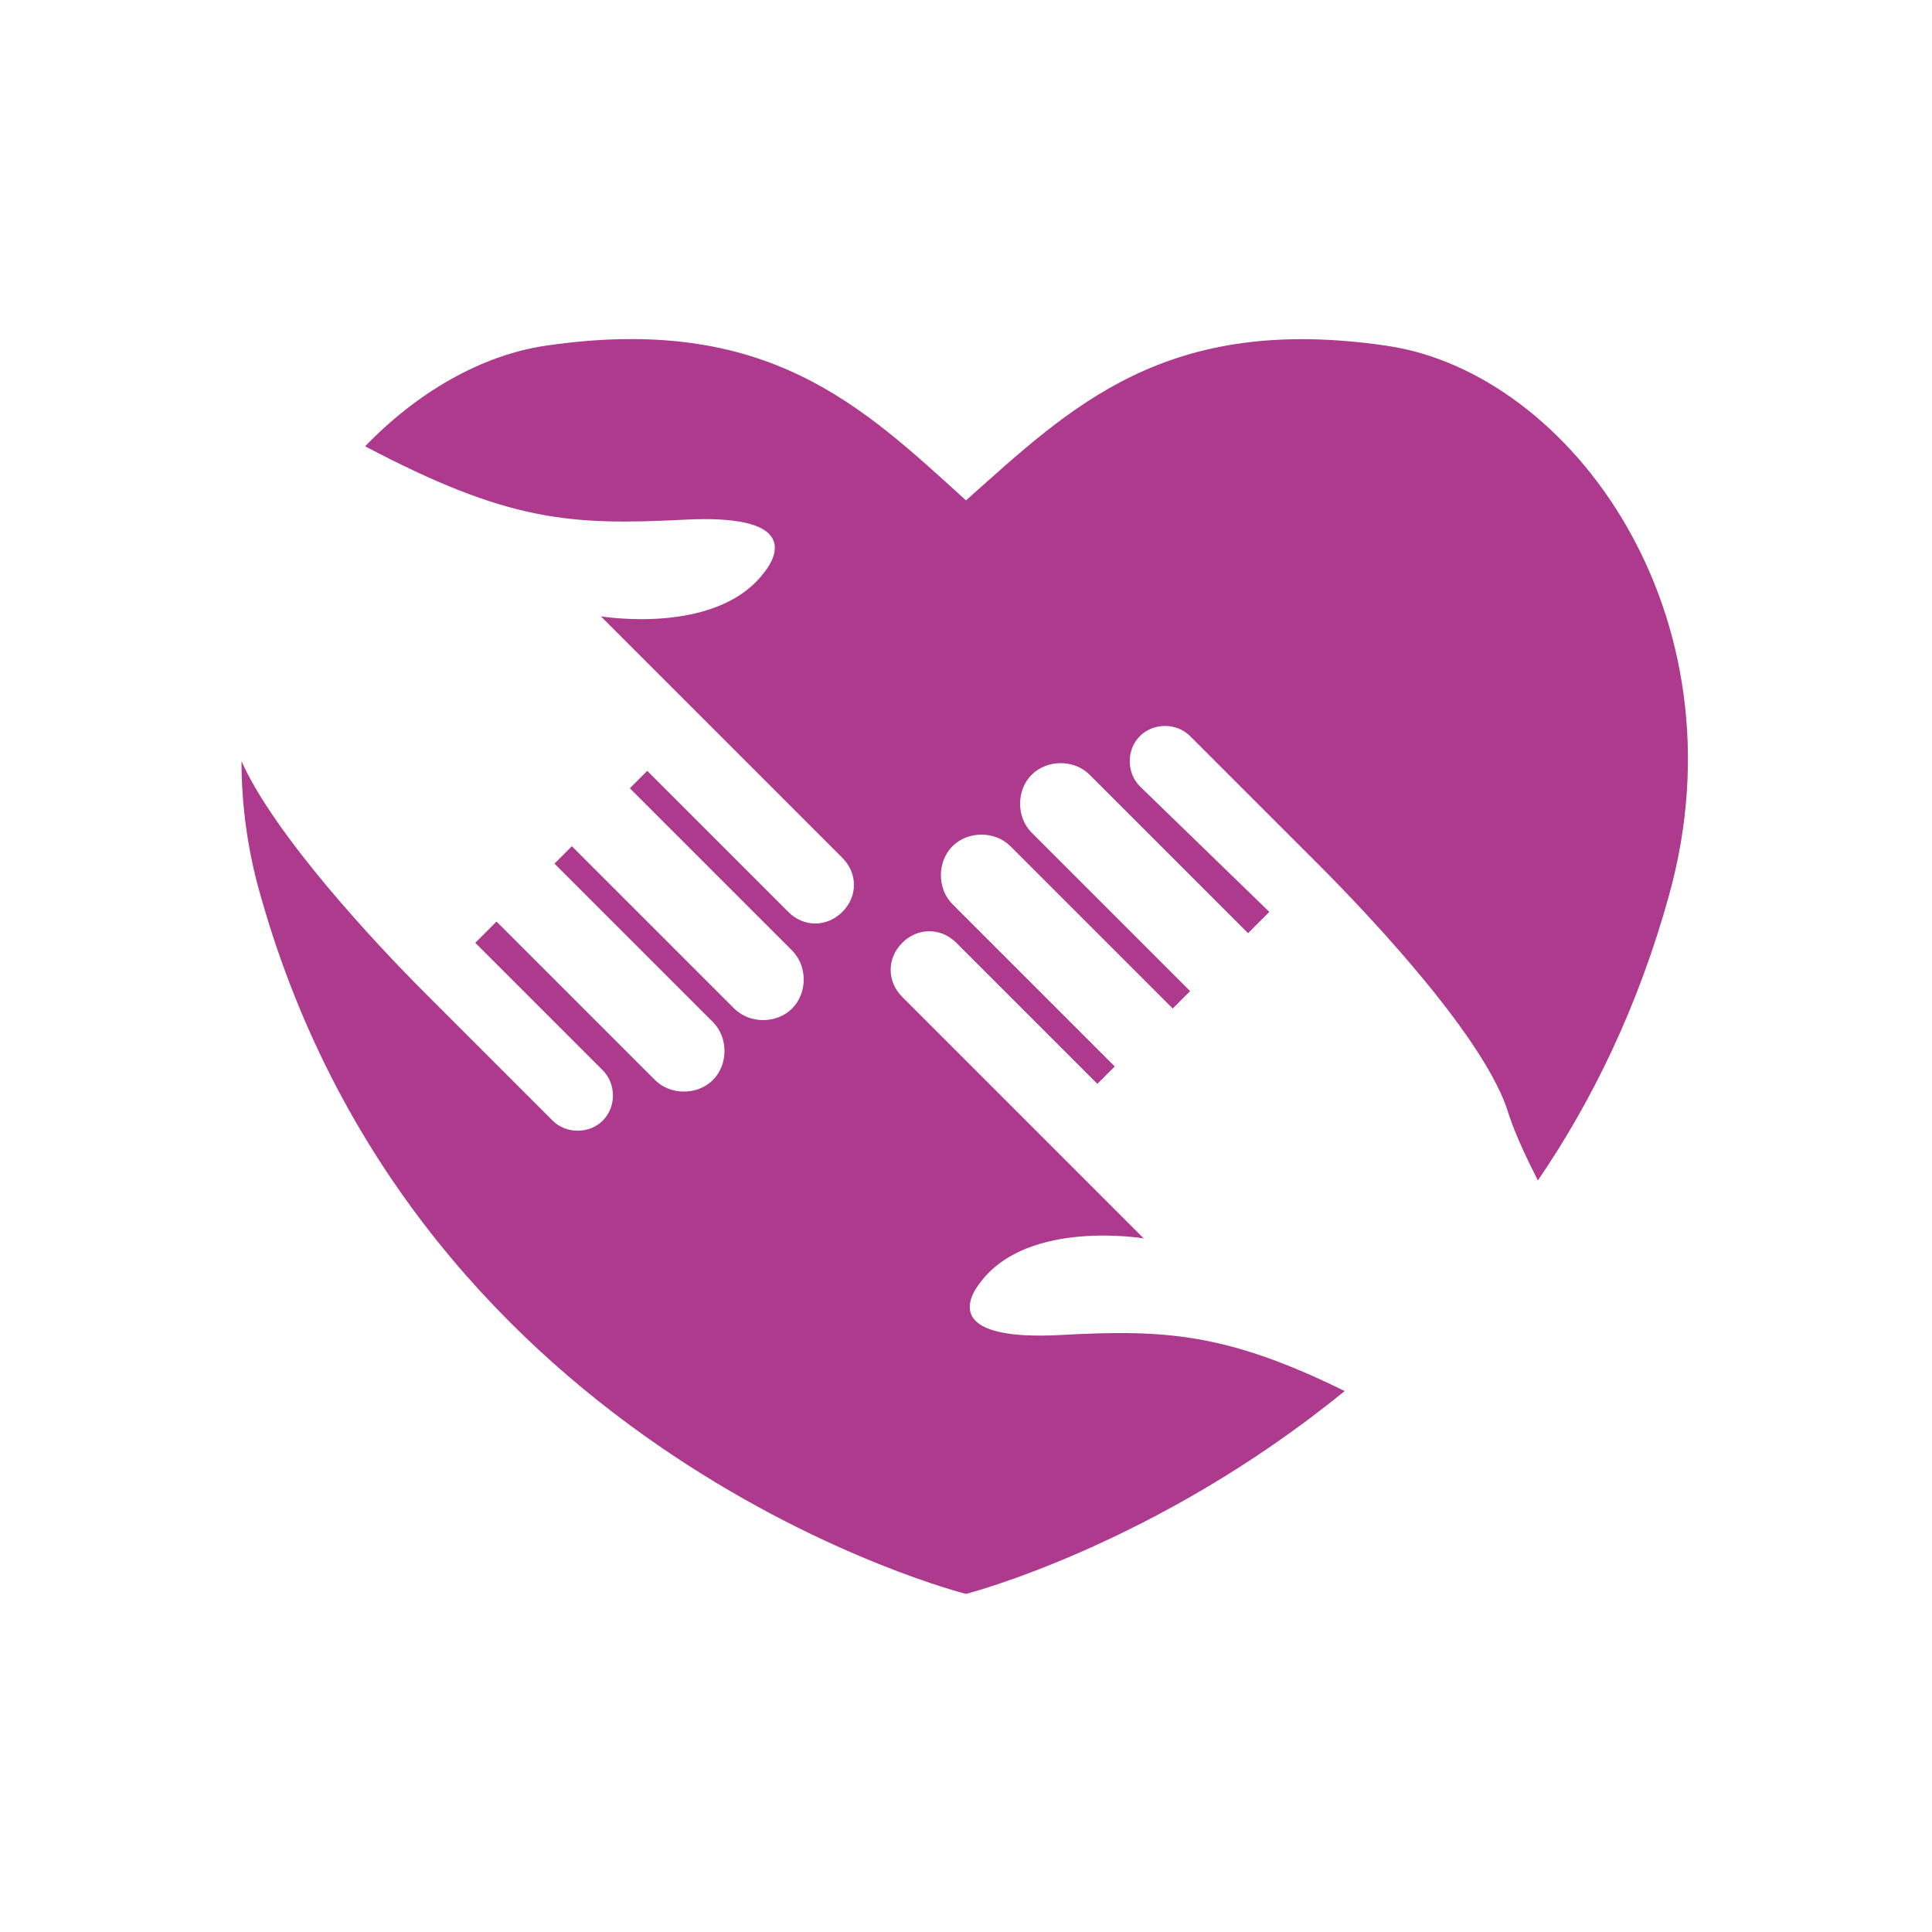 <?xml version="1.0" encoding="utf-8"?>
<!-- Generator: Adobe Illustrator 24.1.2, SVG Export Plug-In . SVG Version: 6.00 Build 0)  -->
<svg version="1.1" id="Layer_1" xmlns="http://www.w3.org/2000/svg" xmlns:xlink="http://www.w3.org/1999/xlink" x="0px" y="0px"
	 viewBox="0 0 100 100" style="enable-background:new 0 0 100 100;" xml:space="preserve">
<style type="text/css">
	.st0{fill:#AD3A8D;}
</style>
<g>
	<path class="st0" d="M71.8,17.9c-11.5-1.7-16.4,3.2-21.8,8c-5.4-4.9-10.3-9.7-21.8-8c-3.3,0.5-6.6,2.4-9.3,5.2
		c7.4,3.9,10.6,4.1,16.5,3.8c5.7-0.3,5,1.7,4.1,2.8c-2.5,3.2-8.4,2.2-8.4,2.2l2.5,2.5l2.7,2.7l7.3,7.3c0.8,0.8,0.8,2,0,2.8
		s-2,0.8-2.8,0l-7.3-7.3l-0.9,0.9l8.4,8.4c0.8,0.8,0.8,2.2,0,3s-2.2,0.8-3,0l-8.4-8.4l-0.9,0.9l8.2,8.2c0.8,0.8,0.8,2.2,0,3
		s-2.2,0.8-3,0l-8.2-8.2l-1.1,1.1l6.6,6.6c0.7,0.7,0.7,1.9,0,2.6c-0.7,0.7-1.9,0.7-2.6,0L22,51.4c-2.7-2.7-7.8-8.2-9.5-12
		c0,2.2,0.3,4.6,1,7C21.7,75.4,50,82.5,50,82.5S59.8,80,69.6,72c-6.1-3-9.3-3.2-14.7-2.9c-5.7,0.3-5-1.7-4.1-2.8
		c2.5-3.2,8.4-2.2,8.4-2.2l-2.5-2.5L54,58.9l-7.3-7.3c-0.8-0.8-0.8-2,0-2.8s2-0.8,2.8,0l7.3,7.3l0.9-0.9l-8.4-8.4
		c-0.8-0.8-0.8-2.2,0-3s2.2-0.8,3,0l8.4,8.4l0.9-0.9l-8.2-8.2c-0.8-0.8-0.8-2.2,0-3s2.2-0.8,3,0l8.2,8.2l1.1-1.1L59,40.7
		c-0.7-0.7-0.7-1.9,0-2.6c0.7-0.7,1.9-0.7,2.6,0l6.6,6.6c2.9,2.9,8.8,9.2,9.9,13c0.4,1.2,1,2.4,1.5,3.4c2.8-4.1,5.2-9,6.8-14.8
		C90.4,31.8,81.3,19.3,71.8,17.9z"/>
</g>
</svg>
